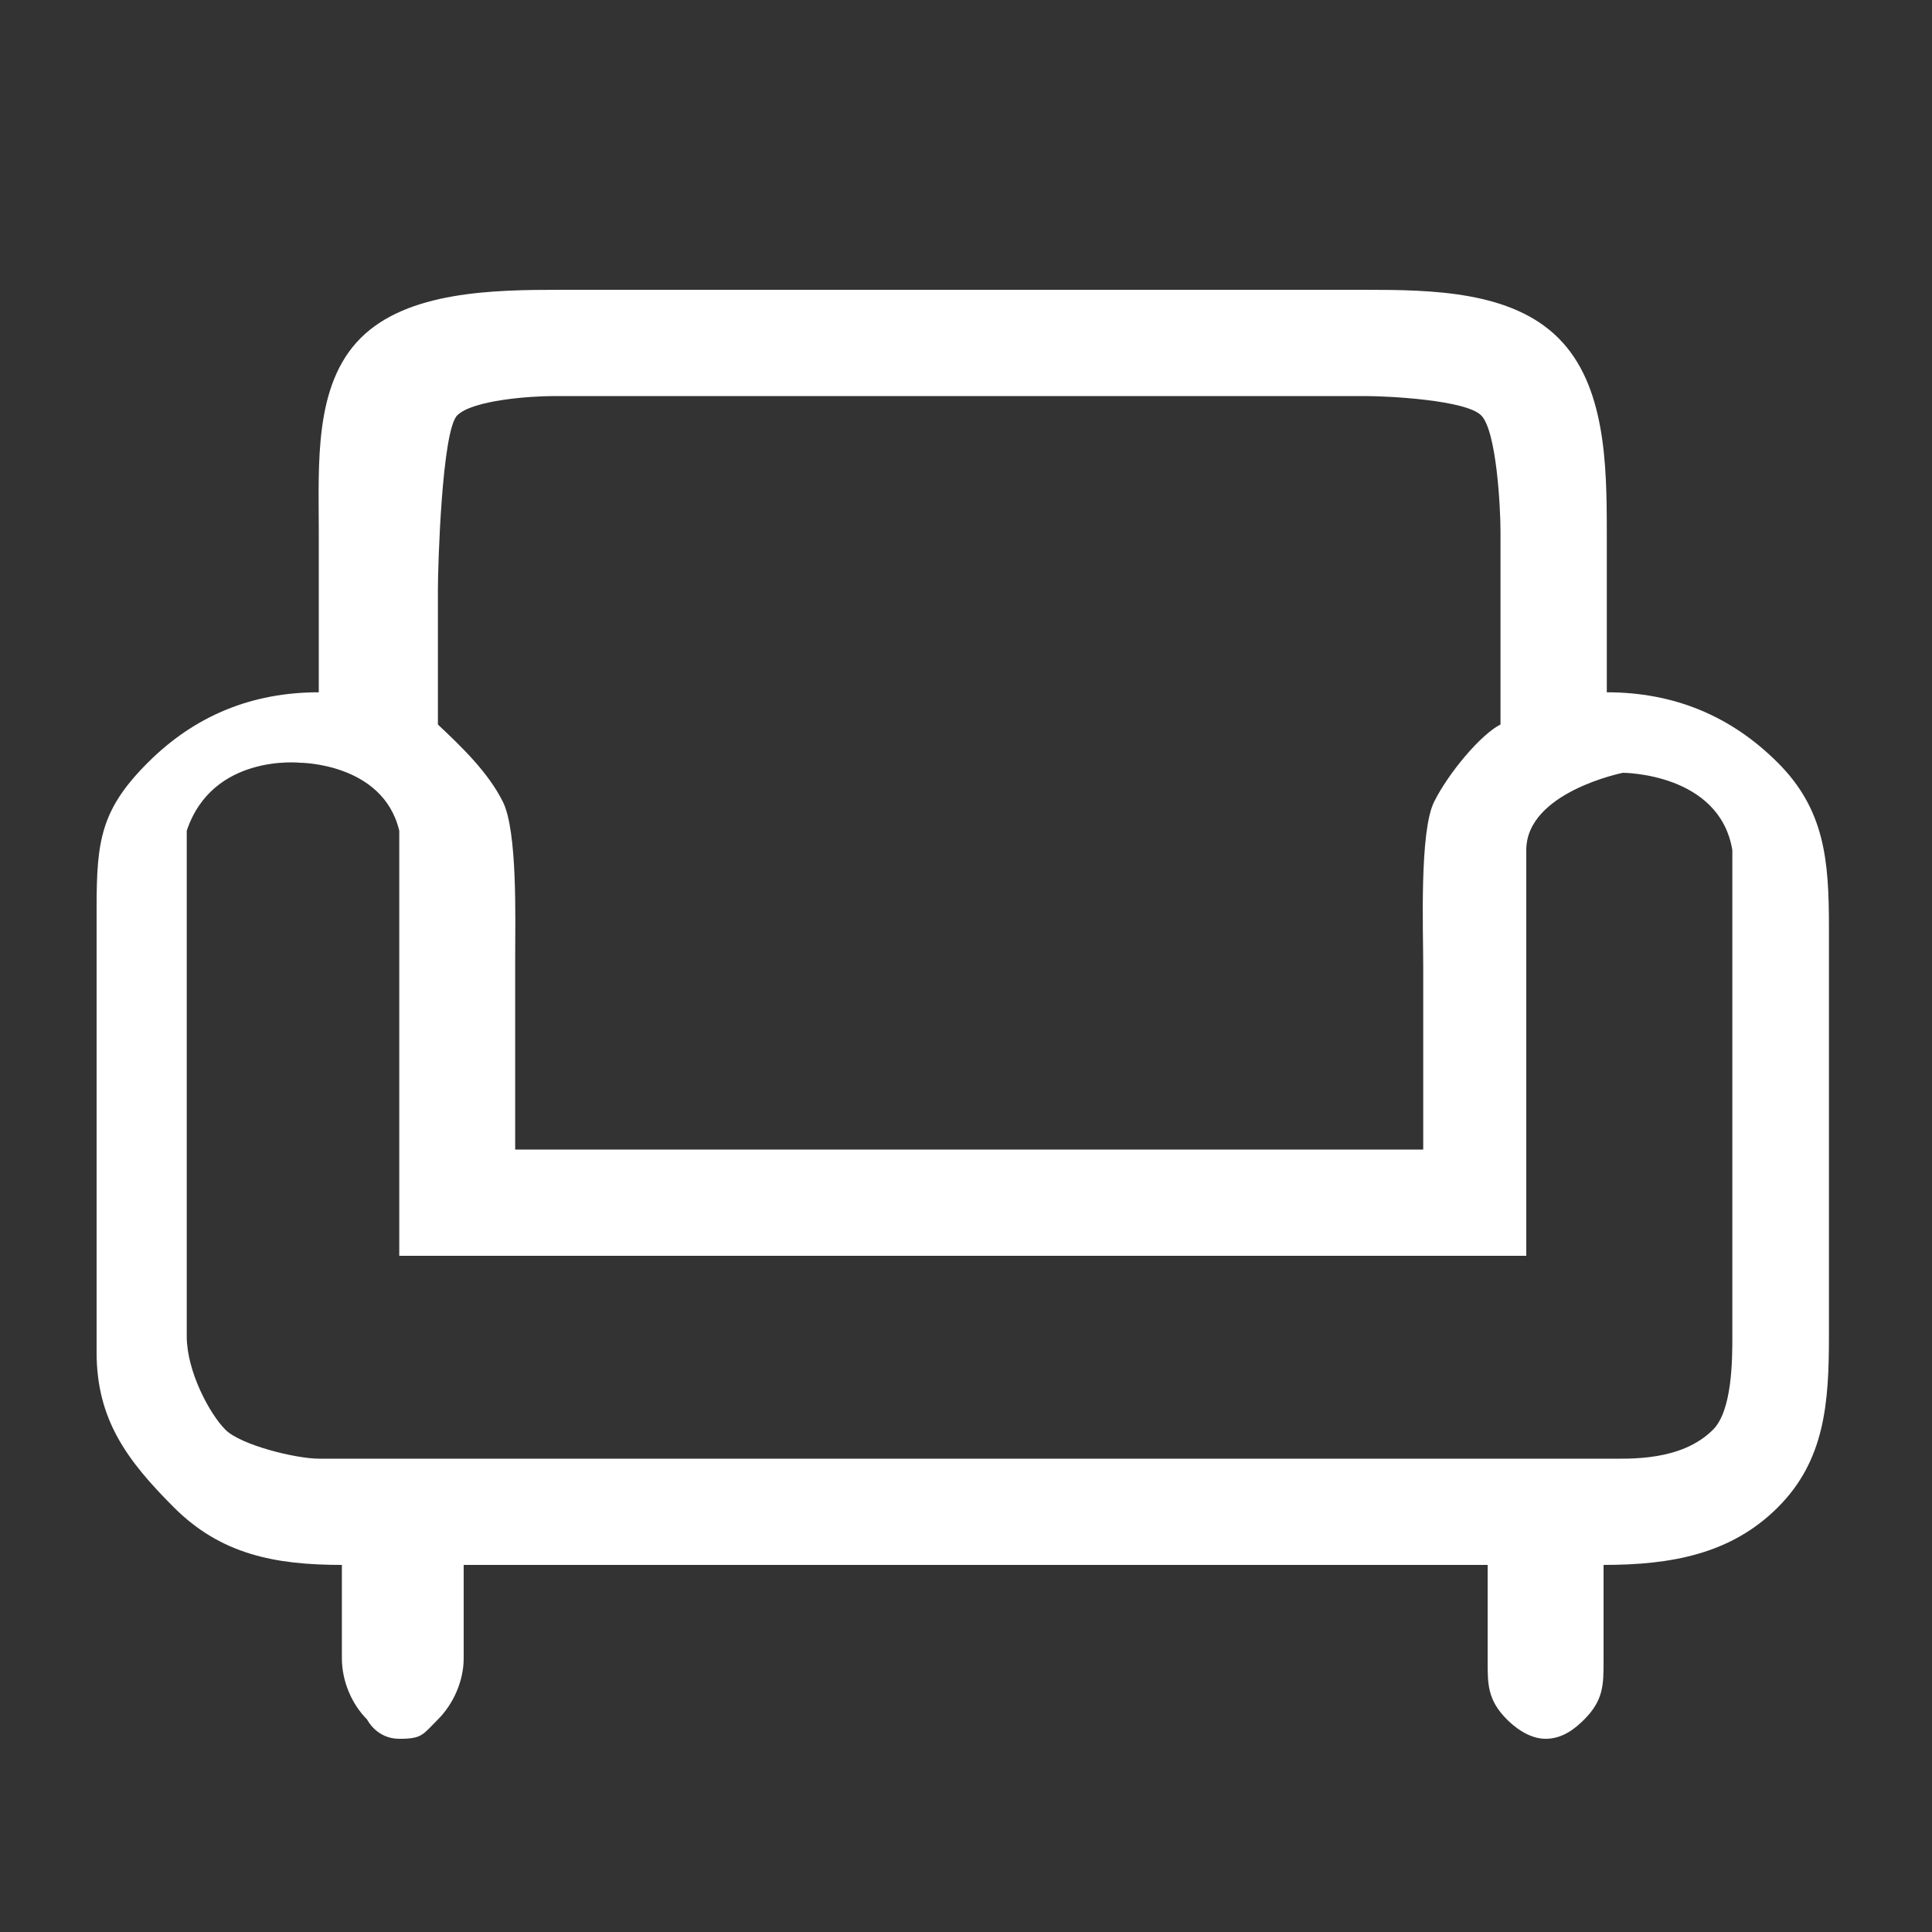 <svg width="70" height="70" viewBox="0 0 70 70" fill="none" xmlns="http://www.w3.org/2000/svg">
<rect x="0" y="0" width="70" height="70" fill="#333333" stroke="none"/>
<path d="M14.466 63C13.64 63 13.3 62.3 13.3 62.3C12.742 61.742 12.387 60.91 12.387 60.083V56.7C9.956 56.7 8.001 56.316 6.3 54.615C4.599 52.913 3.5 51.431 3.5 49V32.9C3.5 30.469 3.65 29.337 5.352 27.635C7.053 25.934 9.119 25.083 11.55 25.083V19.25C11.55 16.819 11.365 13.951 13.066 12.25C14.768 10.549 17.869 10.5 20.3 10.5H49.467C51.897 10.5 54.765 10.549 56.466 12.25C58.168 13.951 58.217 16.819 58.217 19.25V25.083C60.647 25.083 62.713 25.934 64.414 27.635C66.116 29.337 66.266 31.169 66.266 33.6V48.417C66.266 50.847 66.116 52.913 64.414 54.615C62.713 56.316 60.531 56.7 58.1 56.7V60.2C58.1 61.026 58.1 61.6 57.4 62.3C57.06 62.64 56.611 63 56 63C55.389 63 54.855 62.556 54.6 62.3C53.9 61.6 53.9 61.026 53.9 60.2V56.7H16.8V60.083C16.8 60.91 16.424 61.742 15.866 62.3C15.306 62.86 15.293 63 14.466 63ZM11.55 52.85H58.217C59.043 52.85 60.915 52.951 62.066 51.8C62.766 51.1 62.766 49.243 62.766 48.417V33.833C62.766 33.007 62.766 31.5 62.766 30.8C62.3 28 58.8 28 58.8 28C58.8 28 55.3 28.7 55.3 30.8C55.3 32.9 55.3 33.007 55.3 33.833V45.5H14.466V33.6C14.466 32.774 14.466 30.8 14.466 30.1C13.88 27.635 10.86 27.635 10.86 27.635C10.86 27.635 7.7 27.3 6.766 30.1C6.766 31.328 6.766 33.007 6.766 33.833V48.417C6.766 49.7 7.606 51.242 8.166 51.8C8.724 52.36 10.723 52.85 11.55 52.85ZM18.666 41.65H51.566V35C51.566 33.688 51.426 30.119 51.961 29.05C52.496 27.981 53.666 26.6 54.366 26.25V19.25C54.366 18.424 54.226 15.61 53.666 15.05C53.108 14.492 50.293 14.35 49.467 14.35H20.066C19.24 14.35 17.126 14.492 16.566 15.05C16.008 15.61 15.866 20.524 15.866 21.35V26.25C16.741 27.076 17.686 27.981 18.22 29.05C18.755 30.119 18.666 33.337 18.666 34.65V41.65Z" fill="white"/>
</svg>
